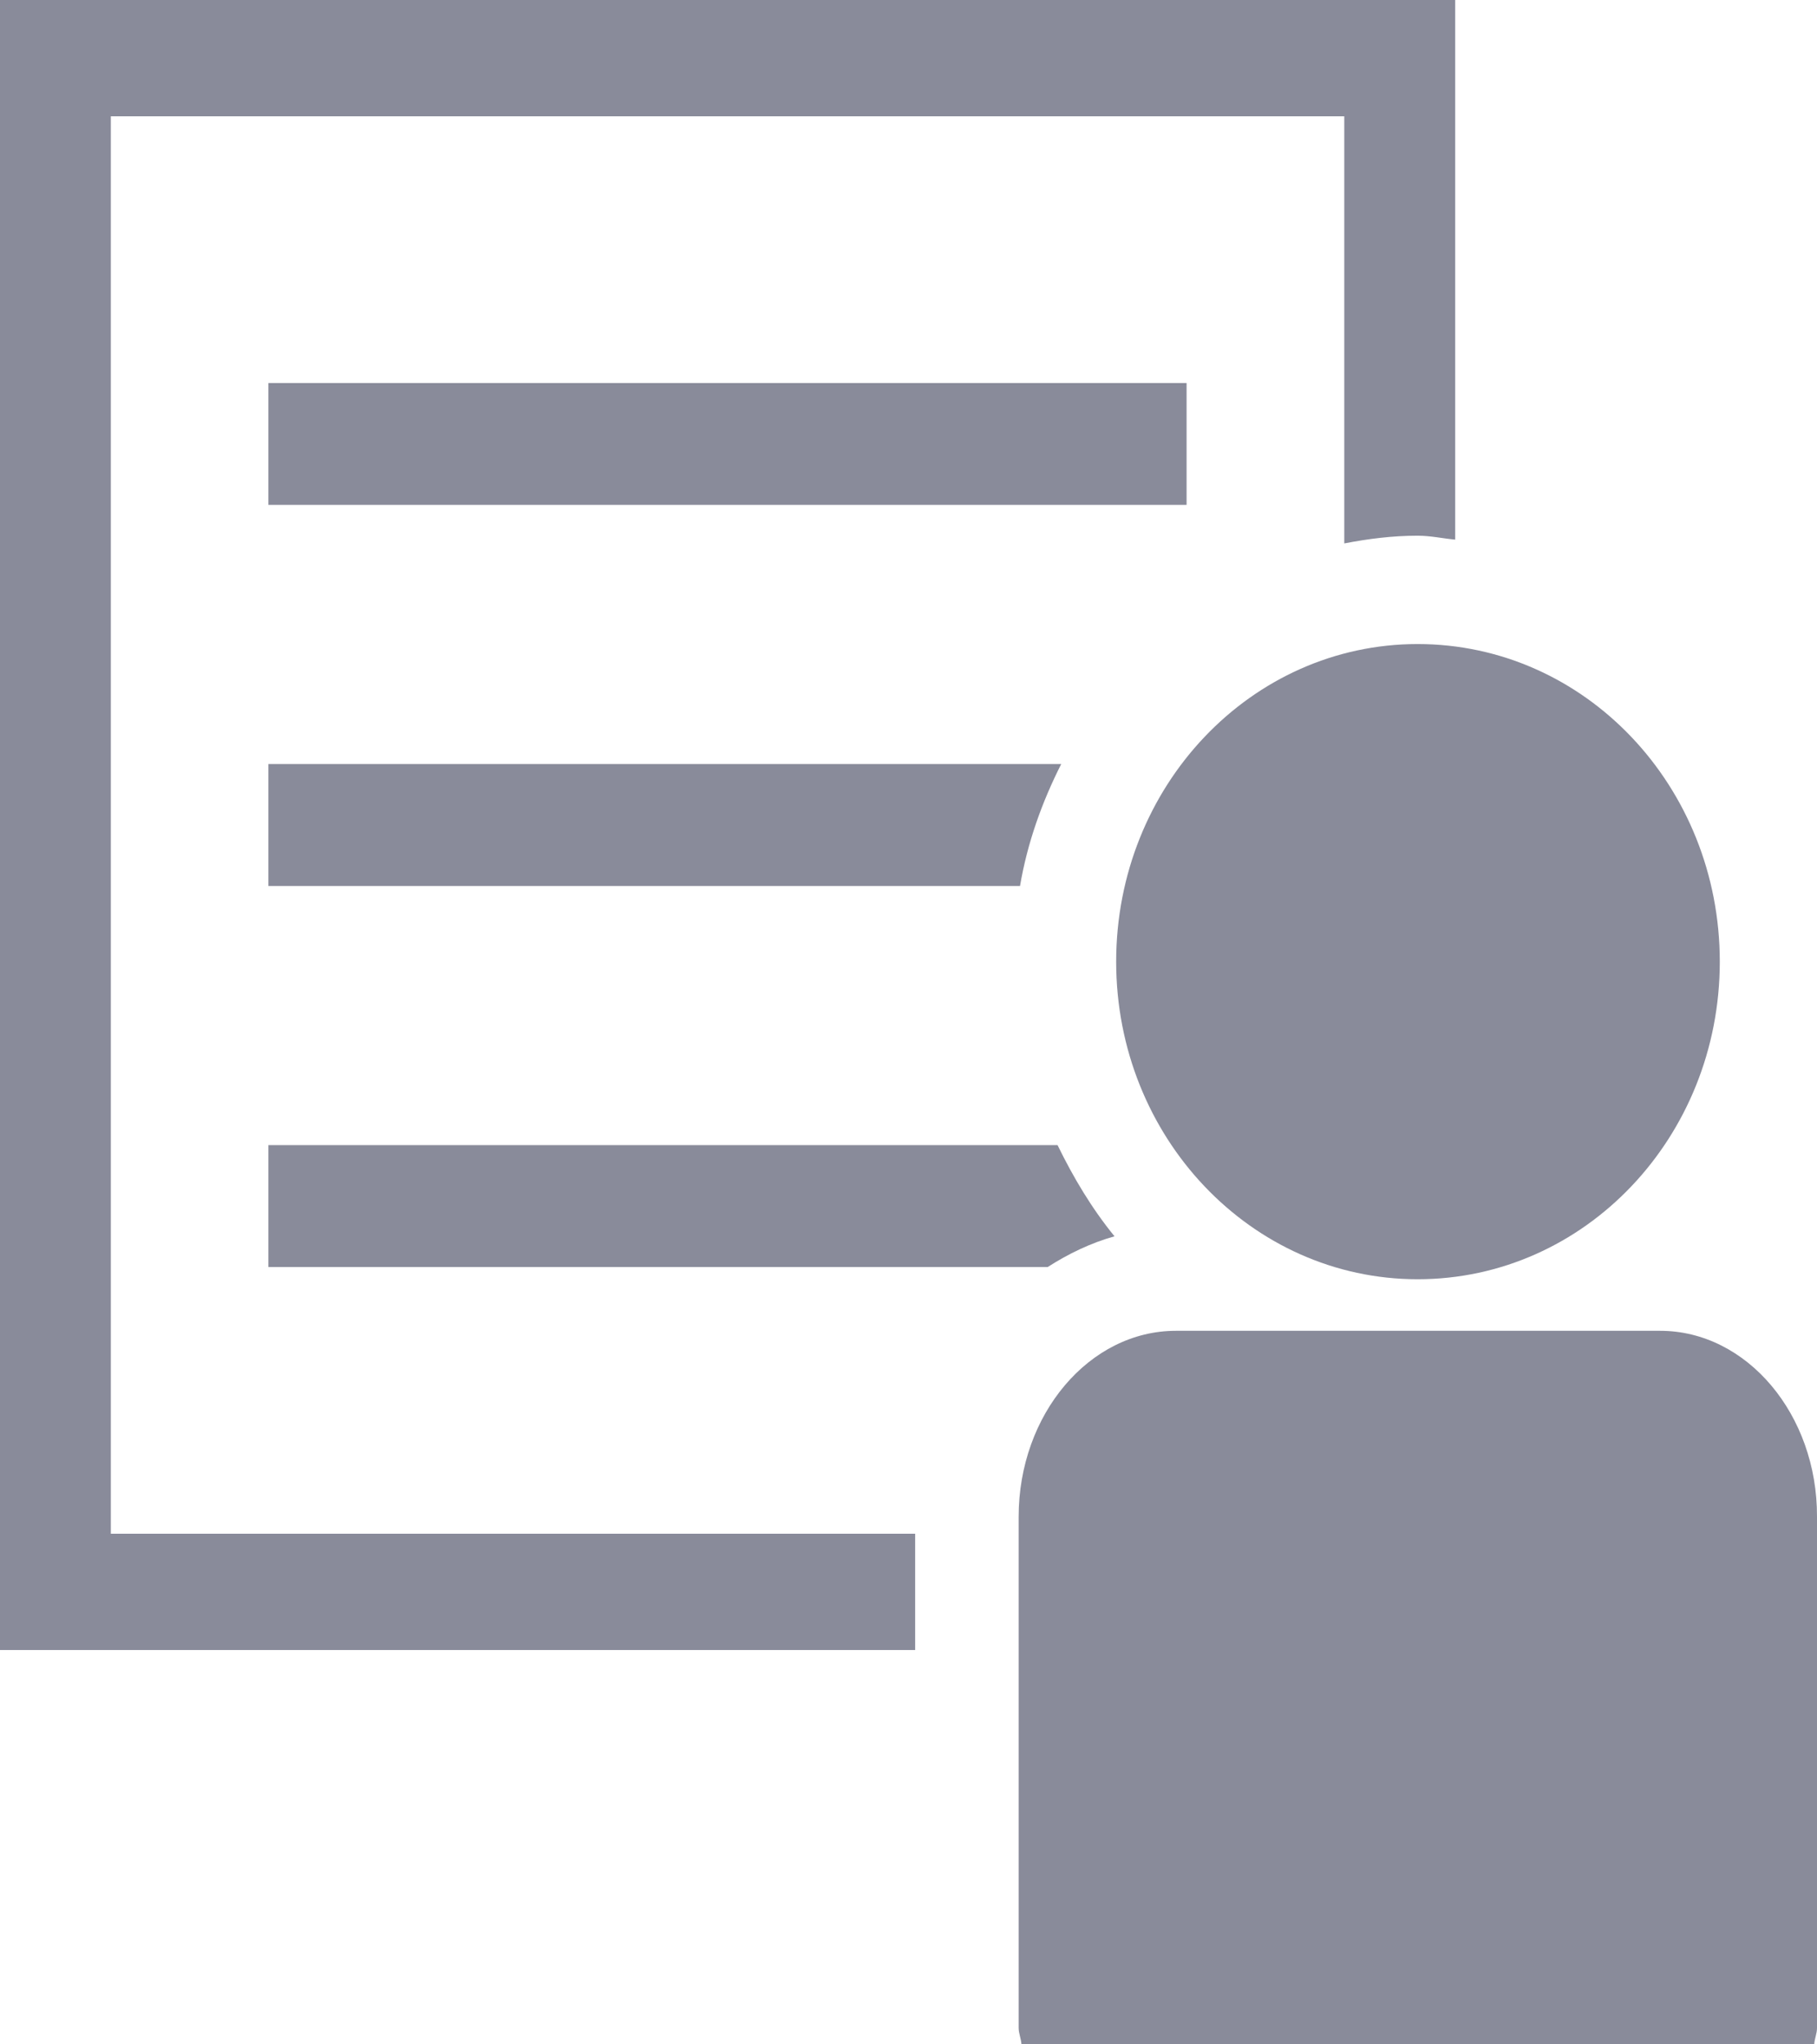 <svg width="24" height="27" viewBox="0 0 24 27" fill="none" xmlns="http://www.w3.org/2000/svg">
<path d="M1.464 20.256C1.464 18.89 1.464 2.903 1.464 1.536C2.75 1.536 16.47 1.536 17.756 1.536C17.756 2.019 17.756 4.333 17.756 7.177C18.071 7.116 18.393 7.075 18.724 7.075C18.894 7.075 19.054 7.111 19.221 7.127V0H0V21.792H12.088V20.256C7.689 20.256 2.251 20.256 1.464 20.256Z" fill="#898B9A"/>
<path d="M3.545 11.701H13.473C13.571 11.126 13.764 10.592 14.017 10.091H3.545V11.701Z" fill="#898B9A"/>
<path d="M15.673 5.059H3.545V6.668H15.673V5.059Z" fill="#898B9A"/>
<path d="M3.545 16.734H13.838C14.113 16.558 14.407 16.416 14.721 16.328C14.423 15.963 14.178 15.553 13.969 15.124H3.545V16.734Z" fill="#898B9A"/>
<path d="M18.725 16.895C20.935 16.895 22.716 15.017 22.716 12.701C22.716 10.383 20.935 8.506 18.725 8.506C16.524 8.506 14.743 10.383 14.743 12.701C14.743 15.017 16.524 16.895 18.725 16.895Z" fill="#898B9A"/>
<path d="M21.928 17.576H15.532C14.39 17.576 13.455 18.677 13.455 20.032V26.783C13.455 26.857 13.487 26.923 13.492 27H23.963C23.968 26.924 24 26.857 24 26.783V20.032C24.005 18.68 23.072 17.576 21.928 17.576Z" fill="#898B9A"/>
</svg>
